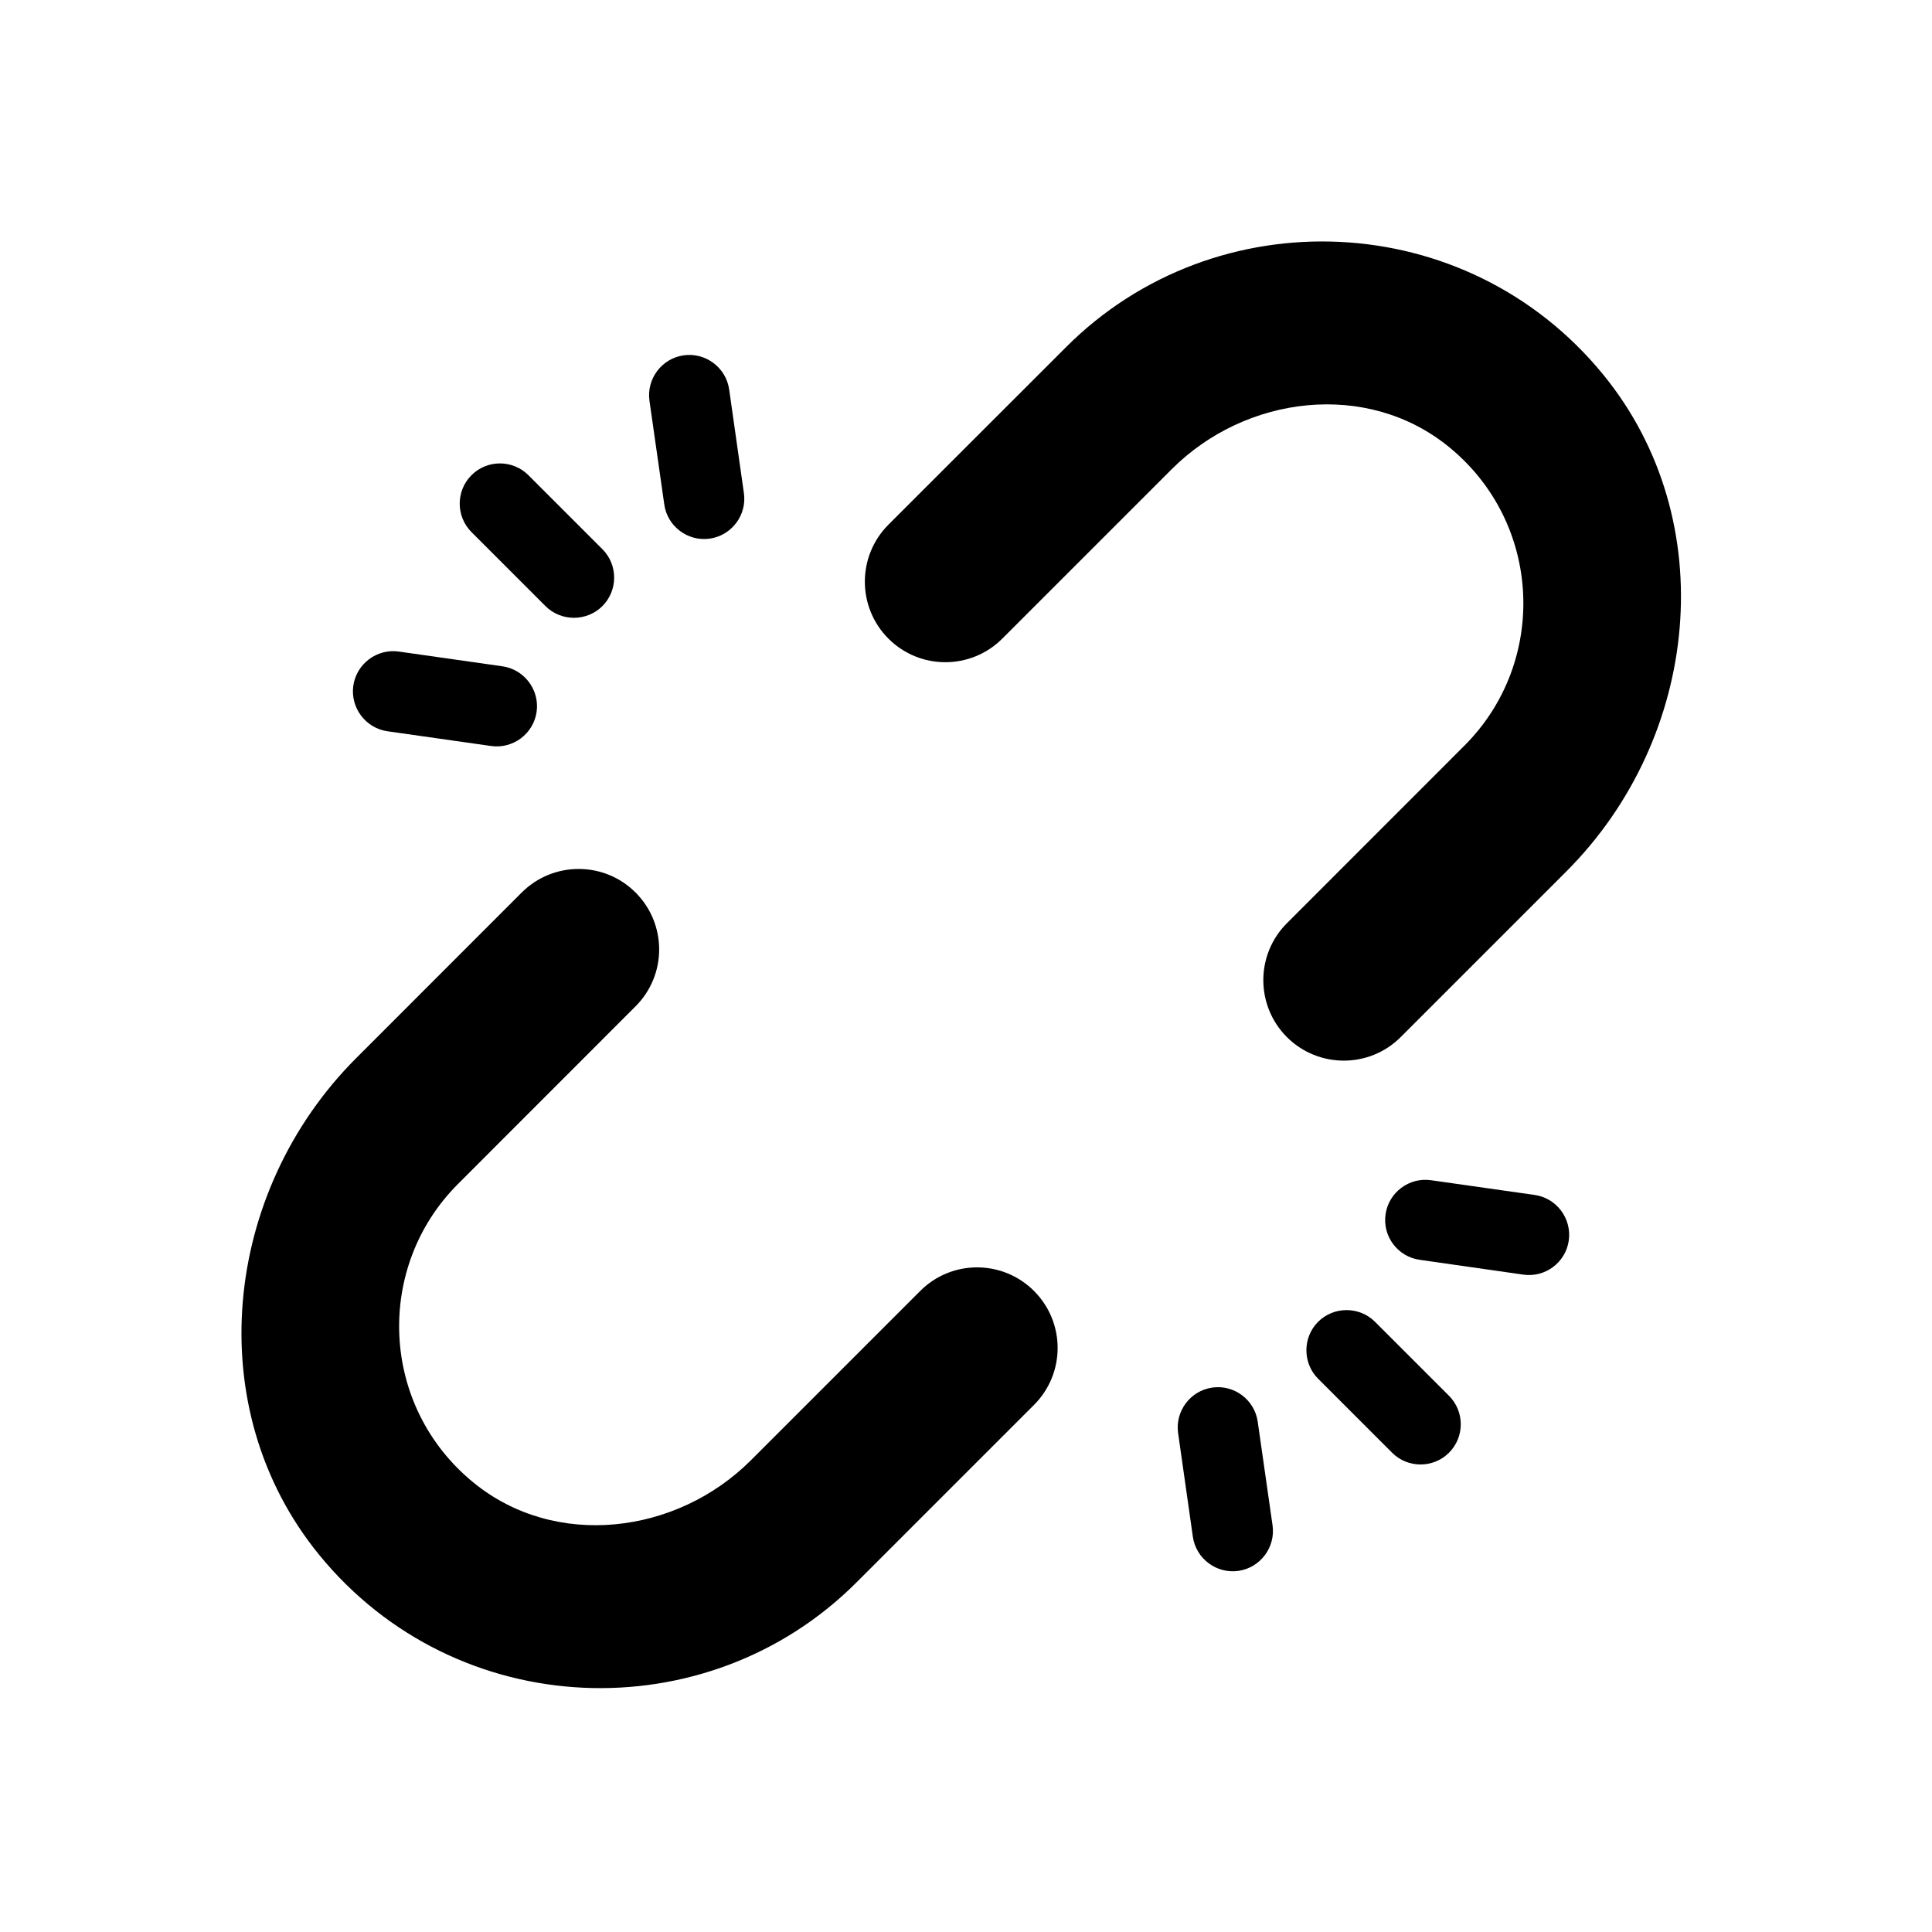 <svg width="24" height="24" viewBox="0 0 24 24" fill="none" xmlns="http://www.w3.org/2000/svg">
<path fill-rule="evenodd" clip-rule="evenodd" d="M11.431 16.037L9.328 18.14C8.404 19.064 6.896 19.245 5.883 18.418C4.718 17.468 4.654 15.743 5.689 14.708L7.895 12.501C8.286 12.111 8.286 11.478 7.895 11.087C7.505 10.697 6.872 10.697 6.481 11.087L4.425 13.144C2.765 14.803 2.481 17.497 3.965 19.315C5.668 21.401 8.781 21.516 10.639 19.658L12.845 17.452C13.236 17.061 13.236 16.428 12.845 16.037C12.454 15.646 11.821 15.646 11.431 16.037" fill="black"/>
<path fill-rule="evenodd" clip-rule="evenodd" d="M12.451 7.933L14.554 5.83C15.477 4.906 16.986 4.725 17.999 5.552C19.164 6.502 19.228 8.227 18.192 9.262L15.986 11.469C15.596 11.859 15.596 12.492 15.986 12.883C16.377 13.273 17.01 13.273 17.4 12.883L19.457 10.826C21.116 9.167 21.4 6.473 19.917 4.655C18.214 2.569 15.1 2.454 13.243 4.312L11.036 6.518C10.646 6.909 10.646 7.542 11.036 7.933V7.933C11.427 8.324 12.06 8.324 12.451 7.933" fill="black"/>
<path fill-rule="evenodd" clip-rule="evenodd" d="M7.483 7.529V7.529C7.289 7.723 6.97 7.723 6.776 7.529L5.857 6.61C5.662 6.415 5.662 6.097 5.857 5.903C6.051 5.708 6.369 5.708 6.564 5.903L7.483 6.822C7.678 7.016 7.678 7.335 7.483 7.529" fill="black"/>
<path fill-rule="evenodd" clip-rule="evenodd" d="M6.666 8.843V8.843C6.627 9.115 6.373 9.306 6.1 9.267L4.813 9.084C4.541 9.045 4.35 8.79 4.389 8.518C4.428 8.246 4.682 8.055 4.955 8.094L6.241 8.277C6.514 8.316 6.705 8.571 6.666 8.843" fill="black"/>
<path fill-rule="evenodd" clip-rule="evenodd" d="M8.817 6.691V6.691C9.089 6.652 9.28 6.398 9.241 6.126L9.058 4.838C9.019 4.566 8.765 4.375 8.492 4.414C8.22 4.453 8.029 4.707 8.068 4.98L8.252 6.267C8.29 6.539 8.545 6.73 8.817 6.691" fill="black"/>
<path fill-rule="evenodd" clip-rule="evenodd" d="M16.374 16.42V16.42C16.18 16.614 16.18 16.933 16.374 17.127L17.293 18.046C17.487 18.241 17.806 18.241 18 18.046C18.195 17.852 18.195 17.534 18 17.339L17.081 16.42C16.887 16.226 16.568 16.226 16.374 16.42" fill="black"/>
<path fill-rule="evenodd" clip-rule="evenodd" d="M15.059 17.237V17.237C14.787 17.276 14.596 17.53 14.635 17.803L14.818 19.09C14.857 19.362 15.112 19.553 15.384 19.514C15.656 19.475 15.847 19.221 15.808 18.948L15.624 17.662C15.586 17.389 15.331 17.198 15.059 17.237" fill="black"/>
<path fill-rule="evenodd" clip-rule="evenodd" d="M17.212 15.085V15.085C17.25 14.813 17.505 14.622 17.776 14.661L19.064 14.844C19.337 14.883 19.526 15.137 19.488 15.41C19.45 15.682 19.195 15.873 18.924 15.834L17.637 15.65C17.363 15.612 17.172 15.357 17.212 15.085" fill="black"/>
</svg>
